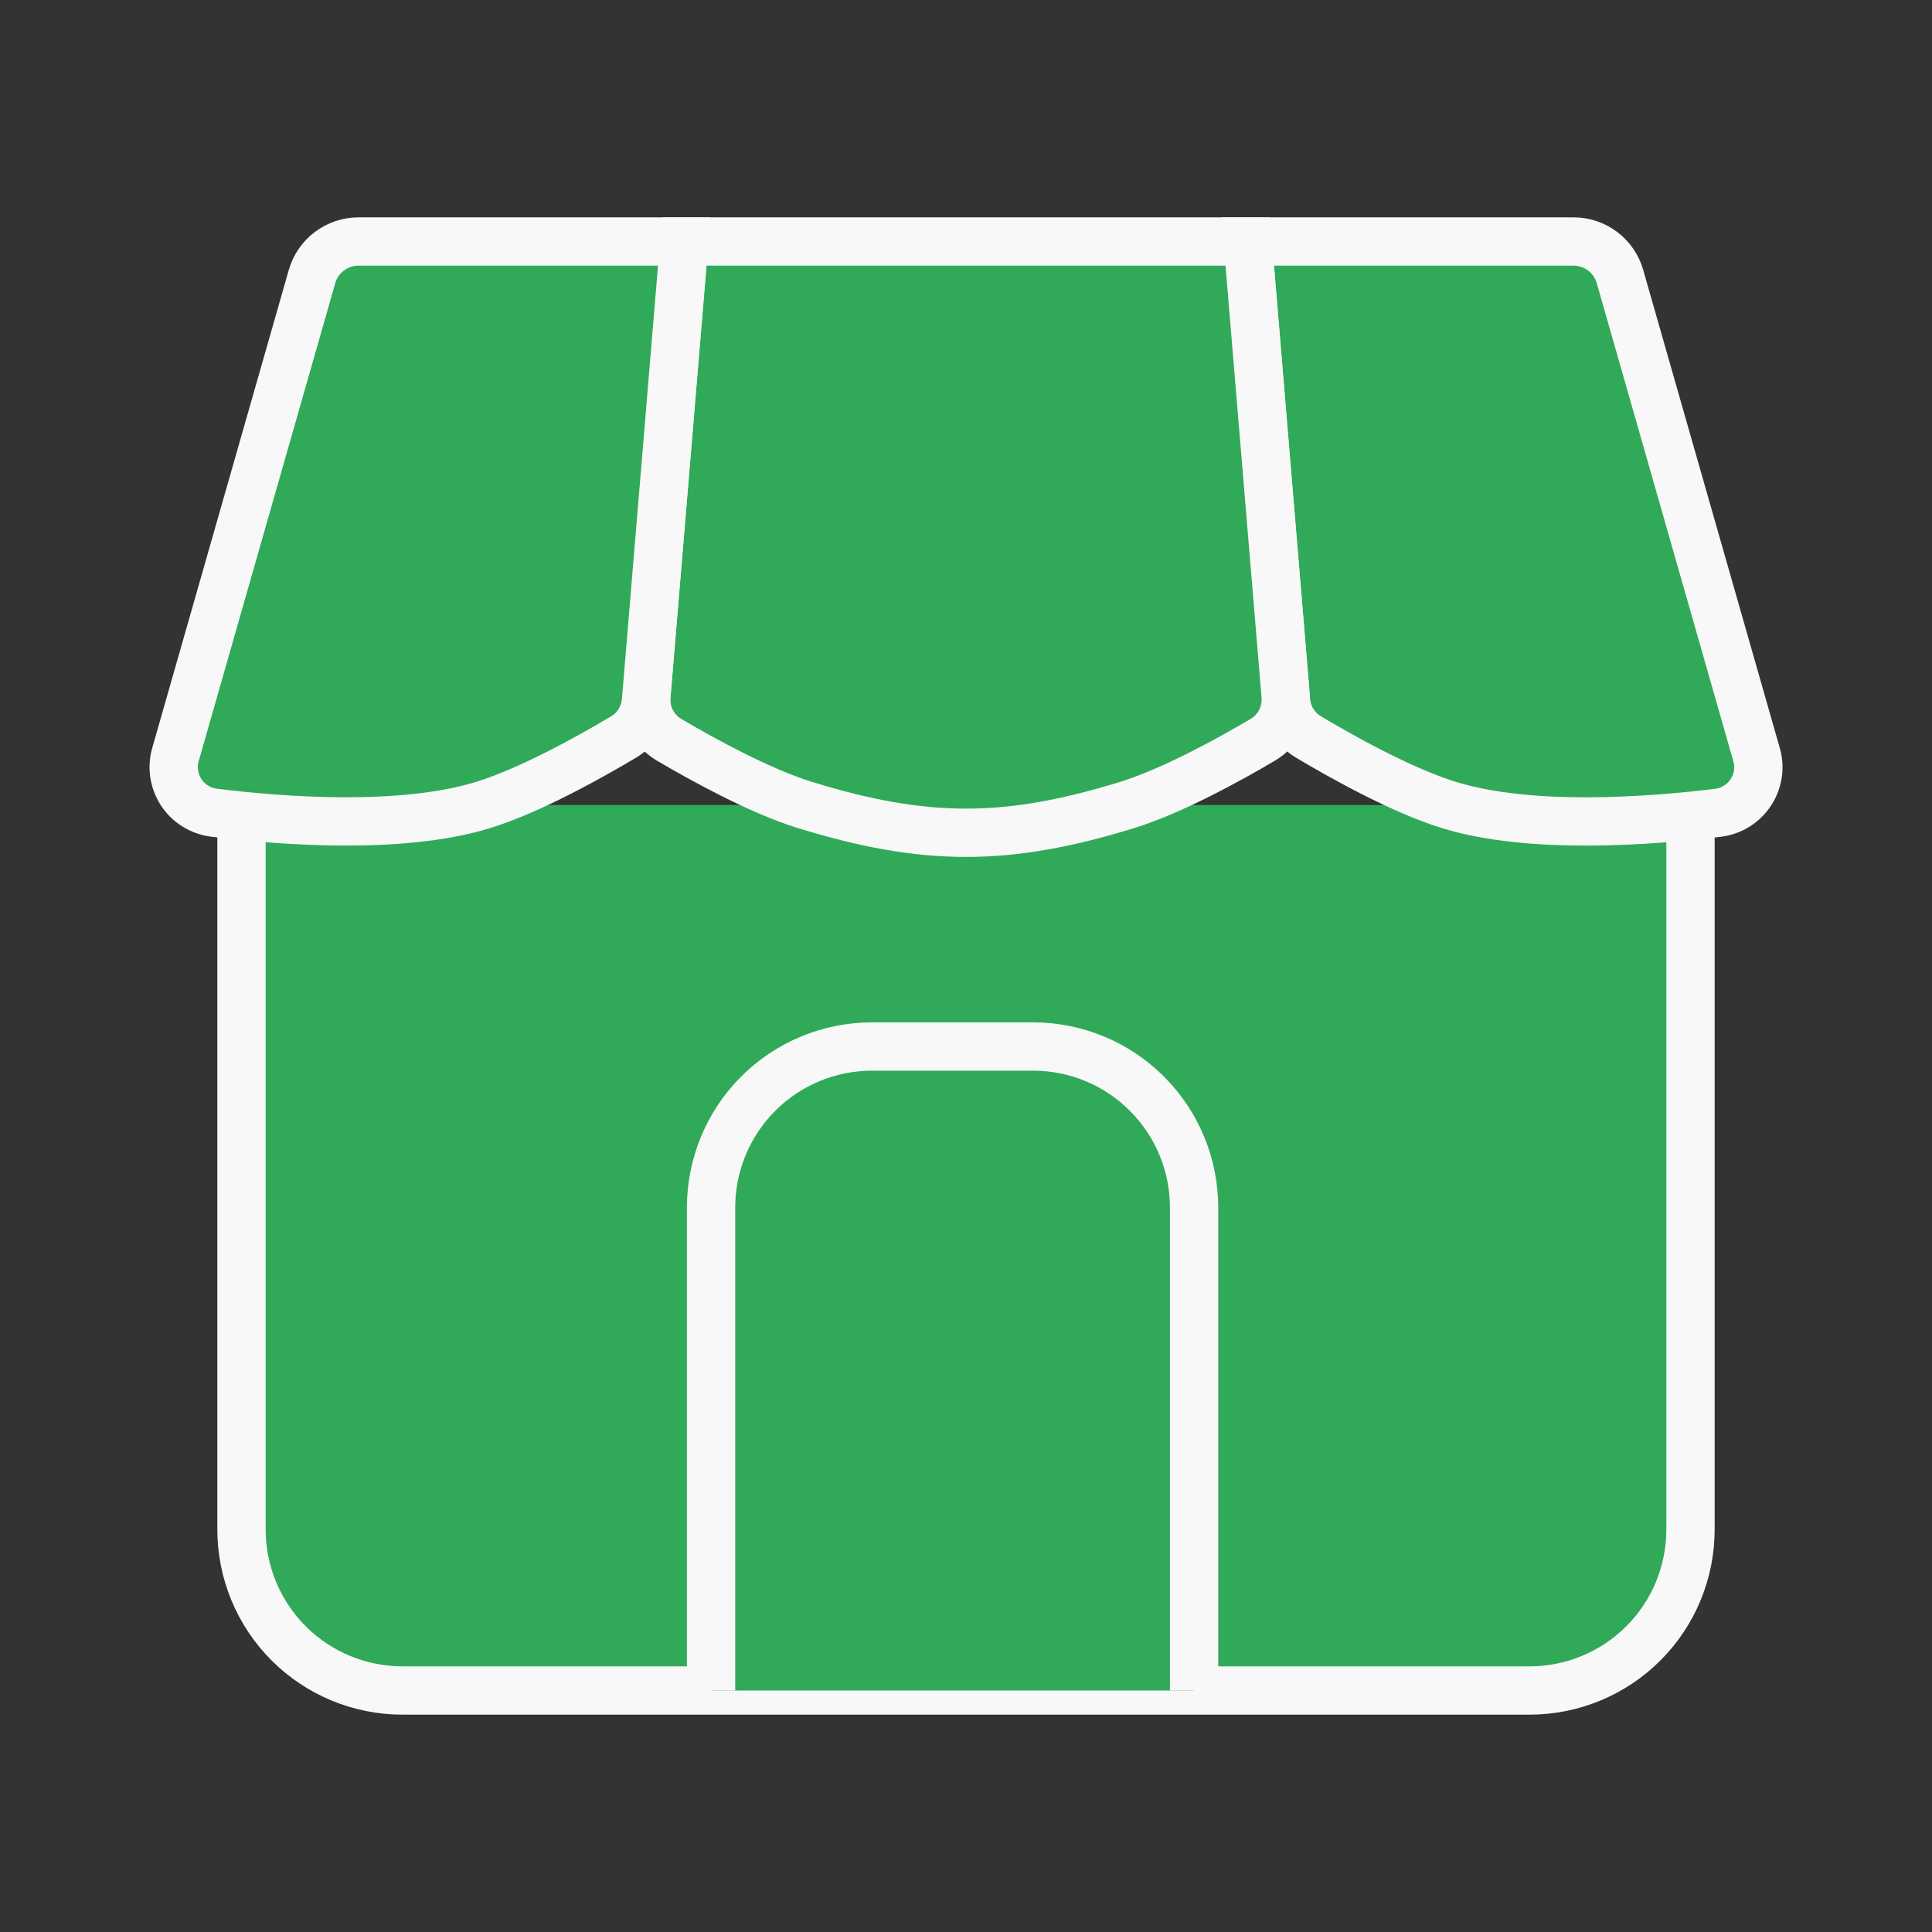 <svg width="40" height="40" viewBox="0 0 40 40" fill="none" xmlns="http://www.w3.org/2000/svg">
<rect x="0" y="0" width="40" height="40" fill="#333333" stroke="none"/>
<path d="M5 16.667V31.667C5 32.551 5.351 33.399 5.976 34.024C6.601 34.649 7.449 35 8.333 35H31.667C32.551 35 33.399 34.649 34.024 34.024C34.649 33.399 35 32.551 35 31.667V16.667" fill="#30AA59"/>
<path d="M5 16.667V31.667C5 32.551 5.351 33.399 5.976 34.024C6.601 34.649 7.449 35 8.333 35H31.667C32.551 35 33.399 34.649 34.024 34.024C34.649 33.399 35 32.551 35 31.667V16.667" stroke="#F8F8F8"/>
<path d="M24.722 35V25C24.722 24.116 24.371 23.268 23.745 22.643C23.12 22.018 22.273 21.667 21.389 21.667H18.055C17.171 21.667 16.323 22.018 15.698 22.643C15.073 23.268 14.722 24.116 14.722 25V35" fill="#30AA59"/>
<path d="M24.722 35V25C24.722 24.116 24.371 23.268 23.745 22.643C23.12 22.018 22.273 21.667 21.389 21.667H18.055C17.171 21.667 16.323 22.018 15.698 22.643C15.073 23.268 14.722 24.116 14.722 25V35" stroke="#F8F8F8" stroke-miterlimit="16"/>
<path d="M36.363 15.607L33.54 5.725C33.48 5.516 33.354 5.332 33.181 5.202C33.007 5.071 32.796 5 32.578 5H25.833L26.625 14.507C26.637 14.659 26.685 14.807 26.766 14.938C26.846 15.068 26.957 15.178 27.088 15.257C27.738 15.645 29.008 16.362 30 16.667C31.693 17.188 34.167 17 35.577 16.827C35.714 16.809 35.845 16.762 35.962 16.688C36.079 16.614 36.178 16.515 36.253 16.399C36.328 16.283 36.377 16.152 36.396 16.015C36.415 15.878 36.404 15.739 36.363 15.607Z" fill="#30AA59" stroke="#F8F8F8"/>
<path d="M23.333 16.667C24.28 16.375 25.48 15.71 26.15 15.313C26.306 15.22 26.433 15.085 26.515 14.923C26.598 14.761 26.633 14.579 26.617 14.398L25.833 5H14.167L13.383 14.398C13.367 14.58 13.402 14.762 13.484 14.924C13.567 15.086 13.694 15.222 13.85 15.315C14.52 15.71 15.72 16.375 16.667 16.667C19.155 17.433 20.845 17.433 23.333 16.667Z" fill="#30AA59" stroke="#F8F8F8"/>
<path d="M6.46 5.725L3.637 15.608C3.597 15.74 3.586 15.879 3.606 16.016C3.625 16.152 3.674 16.283 3.748 16.399C3.823 16.515 3.922 16.613 4.039 16.686C4.156 16.76 4.287 16.807 4.423 16.825C5.832 17 8.307 17.187 10 16.667C10.992 16.362 12.263 15.645 12.912 15.258C13.043 15.179 13.154 15.069 13.235 14.939C13.315 14.808 13.363 14.66 13.375 14.507L14.167 5H7.422C7.204 5 6.993 5.071 6.82 5.202C6.646 5.332 6.52 5.516 6.46 5.725Z" fill="#30AA59" stroke="#F8F8F8"/>
</svg>
